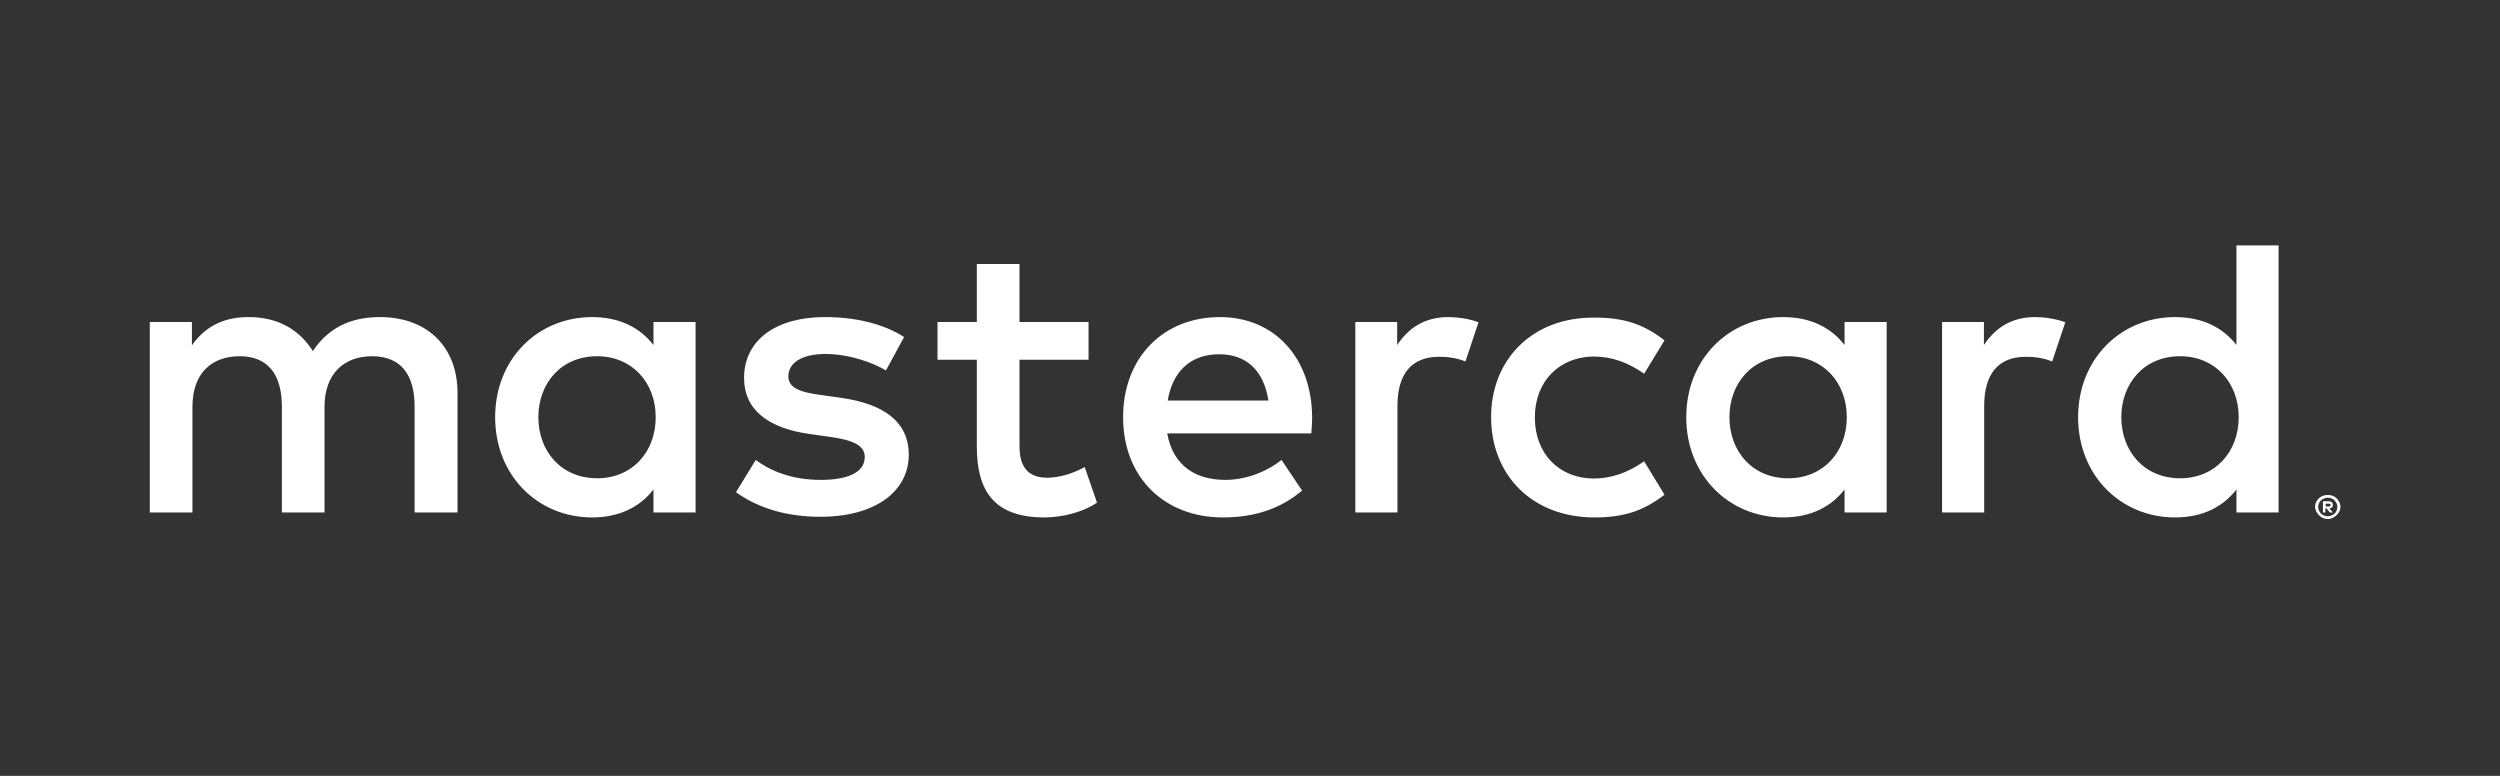 <svg xmlns="http://www.w3.org/2000/svg" xmlns:xlink="http://www.w3.org/1999/xlink" width="145" zoomAndPan="magnify" viewBox="0 0 108.75 33.75" height="45" preserveAspectRatio="xMidYMid meet" version="1.0"><rect x="0" y="0" width="108.75" height="33.75" fill="#333333" stroke="none"/><defs><clipPath id="1ffd343f48"><path d="M 6.516 10.668 L 101.809 10.668 L 101.809 22.582 L 6.516 22.582 Z M 6.516 10.668 " clip-rule="nonzero"/></clipPath></defs><g clip-path="url(#1ffd343f48)"><path fill="#ffffff" d="M 19.902 22.293 L 19.902 17.09 C 19.902 15.125 18.629 13.816 16.578 13.793 C 15.5 13.781 14.383 14.102 13.609 15.27 C 13.027 14.352 12.105 13.793 10.82 13.793 C 9.922 13.793 9.035 14.055 8.348 15.02 L 8.348 14.008 L 6.516 14.008 L 6.516 22.293 L 8.371 22.293 L 8.371 17.695 C 8.371 16.258 9.184 15.496 10.43 15.496 C 11.645 15.496 12.262 16.281 12.262 17.684 L 12.262 22.293 L 14.117 22.293 L 14.117 17.695 C 14.117 16.258 14.965 15.496 16.18 15.496 C 17.43 15.496 18.035 16.281 18.035 17.684 L 18.035 22.293 Z M 47.352 14.008 L 44.348 14.008 L 44.348 11.484 L 42.492 11.484 L 42.492 14.008 L 40.781 14.008 L 40.781 15.648 L 42.492 15.648 L 42.492 19.434 C 42.492 21.363 43.254 22.508 45.426 22.508 C 46.227 22.508 47.137 22.27 47.719 21.863 L 47.184 20.316 C 46.637 20.625 46.031 20.781 45.559 20.781 C 44.637 20.781 44.348 20.219 44.348 19.387 L 44.348 15.648 L 47.352 15.648 Z M 63.008 13.793 C 61.953 13.793 61.262 14.281 60.777 15.008 L 60.777 14.008 L 58.957 14.008 L 58.957 22.293 L 60.789 22.293 L 60.789 17.648 C 60.789 16.281 61.395 15.52 62.594 15.52 C 62.973 15.52 63.359 15.566 63.746 15.723 L 64.316 14.02 C 63.918 13.863 63.383 13.793 63.008 13.793 Z M 39.328 14.66 C 38.441 14.09 37.23 13.793 35.883 13.793 C 33.75 13.793 32.367 14.793 32.367 16.445 C 32.367 17.805 33.387 18.637 35.277 18.887 L 36.137 19.008 C 37.145 19.148 37.617 19.398 37.617 19.875 C 37.617 20.52 36.949 20.875 35.688 20.875 C 34.414 20.875 33.492 20.469 32.875 20.008 L 32.016 21.41 C 33.02 22.137 34.293 22.48 35.676 22.48 C 38.113 22.48 39.531 21.352 39.531 19.781 C 39.531 18.328 38.418 17.566 36.586 17.305 L 35.727 17.184 C 34.926 17.078 34.293 16.922 34.293 16.375 C 34.293 15.77 34.902 15.398 35.906 15.398 C 36.984 15.398 38.027 15.805 38.539 16.113 Z M 88.531 13.793 C 87.477 13.793 86.785 14.281 86.301 15.008 L 86.301 14.008 L 84.48 14.008 L 84.48 22.293 L 86.312 22.293 L 86.312 17.648 C 86.312 16.281 86.918 15.52 88.121 15.52 C 88.496 15.52 88.883 15.566 89.27 15.723 L 89.84 14.02 C 89.43 13.863 88.906 13.793 88.531 13.793 Z M 64.863 18.148 C 64.863 20.66 66.645 22.508 69.359 22.508 C 70.633 22.508 71.484 22.23 72.406 21.52 L 71.52 20.066 C 70.828 20.555 70.102 20.816 69.312 20.816 C 67.844 20.805 66.766 19.758 66.766 18.16 C 66.766 16.566 67.844 15.531 69.312 15.508 C 70.113 15.508 70.828 15.77 71.52 16.258 L 72.406 14.805 C 71.484 14.09 70.633 13.816 69.359 13.816 C 66.656 13.793 64.863 15.637 64.863 18.148 Z M 82.07 18.148 L 82.07 14.008 L 80.238 14.008 L 80.238 15.008 C 79.656 14.258 78.77 13.793 77.57 13.793 C 75.207 13.793 73.352 15.613 73.352 18.148 C 73.352 20.684 75.207 22.508 77.57 22.508 C 78.77 22.508 79.656 22.043 80.238 21.293 L 80.238 22.293 L 82.07 22.293 Z M 75.23 18.148 C 75.23 16.695 76.199 15.496 77.789 15.496 C 79.305 15.496 80.336 16.637 80.336 18.148 C 80.336 19.66 79.316 20.805 77.789 20.805 C 76.199 20.805 75.23 19.602 75.23 18.148 Z M 53.066 13.793 C 50.59 13.793 48.855 15.566 48.855 18.148 C 48.855 20.781 50.664 22.508 53.188 22.508 C 54.461 22.508 55.625 22.195 56.641 21.34 L 55.746 20.008 C 55.043 20.566 54.133 20.875 53.297 20.875 C 52.105 20.875 51.039 20.34 50.773 18.852 L 57.043 18.852 C 57.055 18.625 57.078 18.398 57.078 18.16 C 57.066 15.566 55.441 13.793 53.066 13.793 Z M 53.039 15.41 C 54.23 15.41 54.98 16.137 55.176 17.422 L 50.797 17.422 C 50.992 16.223 51.73 15.41 53.039 15.41 Z M 99.117 18.148 L 99.117 10.676 L 97.285 10.676 L 97.285 15.008 C 96.703 14.258 95.82 13.793 94.617 13.793 C 92.254 13.793 90.398 15.613 90.398 18.148 C 90.398 20.684 92.254 22.508 94.617 22.508 C 95.82 22.508 96.703 22.043 97.285 21.293 L 97.285 22.293 L 99.117 22.293 Z M 101.262 21.531 C 101.336 21.531 101.41 21.543 101.469 21.566 C 101.531 21.59 101.59 21.625 101.641 21.672 C 101.688 21.719 101.723 21.781 101.762 21.84 C 101.785 21.898 101.809 21.969 101.809 22.043 C 101.809 22.113 101.797 22.184 101.762 22.246 C 101.734 22.305 101.688 22.363 101.641 22.41 C 101.59 22.457 101.531 22.496 101.469 22.531 C 101.41 22.555 101.336 22.578 101.262 22.578 C 101.191 22.578 101.117 22.566 101.047 22.531 C 100.973 22.508 100.926 22.457 100.875 22.41 C 100.828 22.363 100.789 22.305 100.754 22.246 C 100.73 22.184 100.707 22.113 100.707 22.043 C 100.707 21.969 100.719 21.898 100.754 21.84 C 100.777 21.781 100.828 21.719 100.875 21.672 C 100.926 21.625 100.984 21.59 101.047 21.566 C 101.105 21.543 101.18 21.531 101.262 21.531 Z M 101.262 22.457 C 101.324 22.457 101.371 22.445 101.422 22.422 C 101.469 22.398 101.52 22.375 101.555 22.34 C 101.59 22.305 101.629 22.258 101.641 22.207 C 101.664 22.16 101.676 22.102 101.676 22.055 C 101.676 21.996 101.664 21.945 101.641 21.898 C 101.613 21.852 101.59 21.805 101.555 21.77 C 101.52 21.73 101.469 21.695 101.422 21.684 C 101.371 21.66 101.312 21.648 101.262 21.648 C 101.203 21.648 101.152 21.66 101.094 21.684 C 101.047 21.707 100.996 21.73 100.961 21.77 C 100.926 21.805 100.887 21.852 100.875 21.898 C 100.852 21.945 100.84 22.008 100.84 22.055 C 100.84 22.113 100.852 22.16 100.875 22.207 C 100.898 22.258 100.926 22.305 100.961 22.34 C 100.996 22.375 101.047 22.41 101.094 22.422 C 101.141 22.445 101.203 22.457 101.262 22.457 Z M 101.289 21.805 C 101.348 21.805 101.398 21.816 101.434 21.852 C 101.469 21.875 101.48 21.922 101.48 21.969 C 101.48 22.008 101.469 22.043 101.445 22.066 C 101.422 22.09 101.371 22.113 101.324 22.113 L 101.48 22.293 L 101.348 22.293 L 101.203 22.113 L 101.152 22.113 L 101.152 22.293 L 101.047 22.293 L 101.047 21.805 Z M 101.168 21.898 L 101.168 22.031 L 101.289 22.031 C 101.312 22.031 101.336 22.031 101.359 22.02 C 101.371 22.008 101.383 21.996 101.383 21.969 C 101.383 21.945 101.371 21.934 101.359 21.922 C 101.348 21.91 101.324 21.91 101.289 21.91 L 101.168 21.91 Z M 92.277 18.148 C 92.277 16.695 93.25 15.496 94.836 15.496 C 96.352 15.496 97.383 16.637 97.383 18.148 C 97.383 19.66 96.363 20.805 94.836 20.805 C 93.25 20.805 92.277 19.602 92.277 18.148 Z M 30.258 18.148 L 30.258 14.008 L 28.426 14.008 L 28.426 15.008 C 27.844 14.258 26.957 13.793 25.758 13.793 C 23.395 13.793 21.539 15.613 21.539 18.148 C 21.539 20.684 23.395 22.508 25.758 22.508 C 26.957 22.508 27.844 22.043 28.426 21.293 L 28.426 22.293 L 30.258 22.293 Z M 23.418 18.148 C 23.418 16.695 24.387 15.496 25.977 15.496 C 27.492 15.496 28.523 16.637 28.523 18.148 C 28.523 19.66 27.504 20.805 25.977 20.805 C 24.387 20.805 23.418 19.602 23.418 18.148 Z M 23.418 18.148 " fill-opacity="1" fill-rule="nonzero"/></g></svg>